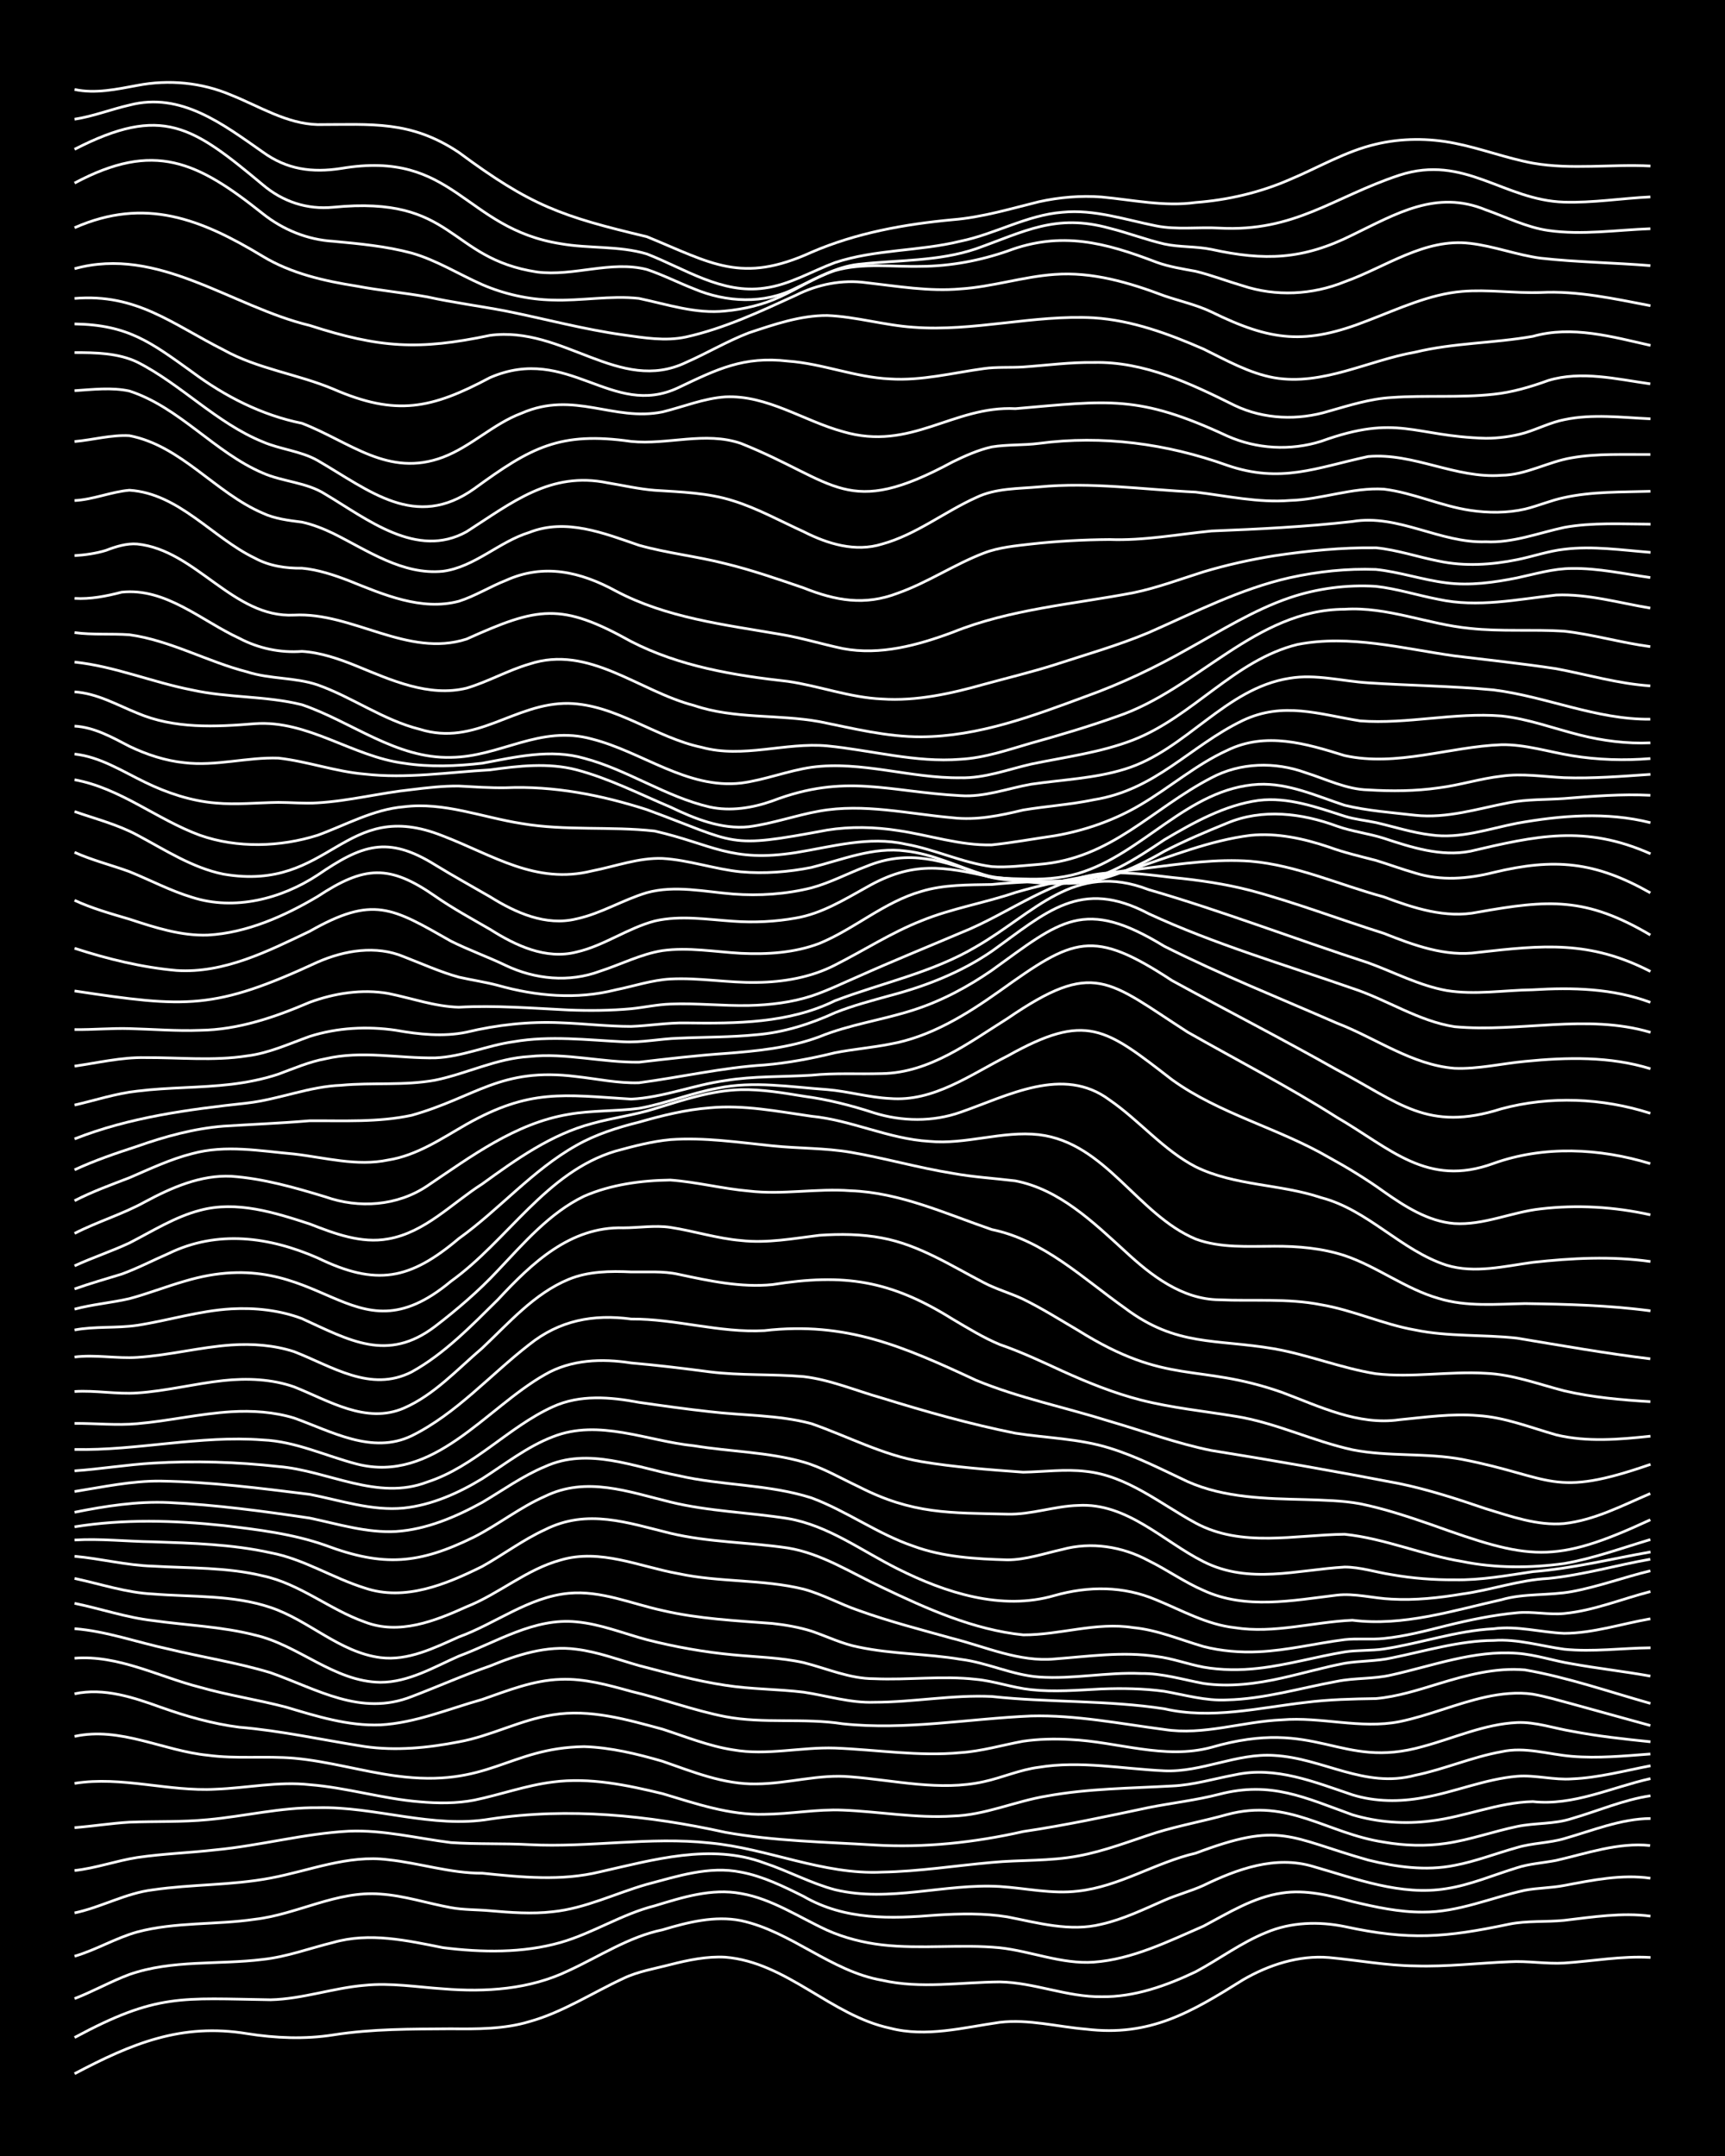 <?xml version="1.0" encoding="UTF-8"?><svg id="a" xmlns="http://www.w3.org/2000/svg" width="1920" height="2400" viewBox="0 0 192 240"><defs><style>.b{fill:none;stroke:#fff;stroke-miterlimit:10;stroke-width:.3px;}.c{stroke-width:0px;}</style></defs><rect class="c" width="192" height="240"/><path class="b" d="M8.3,230.84c6.35-3.35,11.88-5.67,19.2-4.46,3.16.5,6.43.64,9.6.14,4.32-.68,8.73-.65,13.09-.68,2.9.03,5.92.05,8.73-.8,3.71-1.03,7.01-3.21,10.47-4.81,1.61-.78,3.52-1.09,5.24-1.54,1.96-.5,4.08-.94,6.11-.82,6.83.56,11.73,6.49,18.32,7.9,4.04,1.05,8.2-.08,12.22-.65,3.2-.38,6.43.5,9.6.76,7.11.86,11.68-1.87,17.45-5.48,2.88-1.68,6.24-2.77,9.6-2.49,3.18.29,6.4.9,9.6.93,3.47.11,7-.32,10.47-.46,2-.12,4.11.26,6.11.14,3.17-.21,6.41-.81,9.6-.62"/><path class="b" d="M8.3,226.81c9.2-4.95,11.87-4.35,21.82-4.2,3.53-.08,6.97-1.32,10.47-1.61,2.89-.3,5.85.2,8.73.39,4.72.39,9.64.07,13.96-2.02,3.44-1.58,6.71-3.78,10.47-4.55,2.79-.84,5.81-1.6,8.73-1.02,5.61,1.21,9.99,5.65,15.71,6.64,4.3.98,8.75.21,13.09.18,3.82.06,7.5,1.7,11.34,1.65,3.64.05,7.22-1.23,10.47-2.78,2.61-1.4,5.09-3.26,7.85-4.37,2.73-1.16,5.85-1.25,8.73-.66,7.2,1.56,11.18,1.23,18.32-.27,1.97-.4,4.12-.22,6.11-.42,3.16-.37,6.42-.89,9.6-.47"/><path class="b" d="M8.3,222.48c2.04-.79,4.06-1.93,6.11-2.69,4.75-1.66,9.91-1.06,14.83-1.67,2.66-.28,5.27-1.26,7.85-1.89,4.05-1.16,8.21-.22,12.22.58,4.31.54,8.88.62,13.09-.58,3.59-1.03,6.84-3.17,10.47-4.08,3.08-.94,6.35-1.98,9.6-1.37,3.45.59,6.47,2.65,9.6,4.09,1.9.85,4.05,1.39,6.11,1.63,4.33.5,8.76-.1,13.09.32,3.49.38,6.91,1.85,10.47,1.6,4.3-.31,8.32-2.32,12.22-4.01,2.76-1.46,5.57-3.23,8.73-3.68,2.63-.41,5.33.27,7.85.95,2.54.61,5.22,1.19,7.85,1.17,3.9.03,7.59-1.61,11.34-2.43,1.38-.26,2.98-.26,4.36-.53,3.13-.59,6.4-1.27,9.6-.81"/><path class="b" d="M8.3,217.76c2.38-.69,4.6-2.04,6.98-2.7,4.25-1.13,8.76-.77,13.09-1.41,4.72-.55,9.12-3.2,13.96-2.81,2.64.17,5.26,1.04,7.85,1.51,1.39.26,2.96.22,4.36.35,2.29.2,4.69.38,6.98.11,3.64-.37,7-2.06,10.47-3.05,3.39-.89,6.93-2.08,10.47-1.36,2.44.45,4.78,1.6,6.98,2.7,4.61,2.67,9.71,2.5,14.83,2.08,2.59-.16,5.29-.22,7.85.2,3.42.67,6.99,1.69,10.47.82,2.41-.54,4.74-1.67,6.98-2.65,1.37-.61,3-1.04,4.36-1.66,3.77-1.83,8.02-3.38,12.22-2.12,4.8,1.37,9.76,3.29,14.83,2.47,2.68-.41,5.27-1.53,7.85-2.32,1.35-.45,2.97-.55,4.36-.82,3.42-.78,6.91-2.03,10.47-1.66"/><path class="b" d="M8.3,212.94c2.96-.62,5.71-2.21,8.73-2.57,4.33-.63,8.79-.49,13.09-1.31,4.32-.81,8.61-2.62,13.09-2.04,3.49.37,6.94,1.52,10.47,1.5,4.34.45,8.8.9,13.09-.15,5.96-1.34,12.35-3.21,18.32-.98,2.63.87,5.17,2.26,7.85,2.97,6.05,1.45,12.22-.72,18.33-.36,2.88.18,5.83.87,8.73.51,4.6-.5,8.62-3.19,13.09-4.22,9.49-3.58,10.28-1.76,19.2.77,3.11.77,6.43,1.23,9.6.59,2.35-.44,4.68-1.35,6.98-1.99,1.66-.5,3.57-.5,5.24-.99,3.13-.89,6.29-2.21,9.6-2.24"/><path class="b" d="M8.3,208.22c2.34-.25,4.66-1.09,6.98-1.45,2.87-.42,5.85-.52,8.73-.85,4.96-.47,9.86-1.82,14.83-2.08,3.81-.16,7.59.8,11.34,1.27,2.87.2,5.85.07,8.73.23,6.68.35,13.4-.91,20.07-.19,6.48.6,12.62,3.57,19.2,3.25,4.07-.07,8.16-.72,12.22-1.08,3.17-.3,6.46-.12,9.6-.72,2.97-.54,5.86-1.69,8.73-2.61,2.55-.78,5.28-1.28,7.85-2,6.83-1.85,11.1,2.11,17.45,3.07,2.27.4,4.7.48,6.98.13,2.64-.39,5.25-1.33,7.85-1.87,1.98-.42,4.16-.24,6.11-.89,2.88-.83,5.74-2.09,8.73-2.53"/><path class="b" d="M8.3,203.45c2-.16,4.1-.49,6.11-.61,2.88-.11,5.85,0,8.73-.28,4.06-.37,8.12-1.38,12.22-1.33,6.43-.16,12.77,2.35,19.2,1.26,8.74-1.32,17.6-.41,26.18,1.48,5.45.98,11.06,1.07,16.58,1.41,5.56.33,11.15-.27,16.58-1.5,4.67-.69,9.34-1.69,13.96-2.67,2.58-.51,5.3-.82,7.85-1.48,5.76-1.5,9.58.4,14.83,2.29,2.79.84,5.84,1.06,8.73.68,3.81-.45,7.48-2.07,11.34-2.15,4.53.49,8.77-1.59,13.09-2.56"/><path class="b" d="M8.3,198.52c5.24-.84,10.46.94,15.71.65,3.47-.13,6.99-.89,10.47-.5,4.1.32,8.12,1.57,12.22,1.9,2,.18,4.13.2,6.11-.19,2.9-.6,5.78-1.65,8.73-2.01,4.09-.54,8.25.34,12.22,1.3,3.68,1.1,7.45,2.41,11.34,2.29,2.89-.02,5.83-.59,8.73-.46,4.06.16,8.15.92,12.22.66,3.59-.1,6.96-1.66,10.47-2.23,4.59-.84,9.32-.86,13.96-1.12,2.34-.1,4.69-.82,6.98-1.24,4.51-1,8.89.82,13.09,2.23,2.51.78,5.28.79,7.85.31,3.51-.61,6.91-2.08,10.47-2.38,2.01-.16,4.1.44,6.11.29,2.93-.12,5.86-.91,8.73-1.46"/><path class="b" d="M8.3,193.29c5.07-1.12,9.86,1.61,14.83,2.1,3.16.43,6.43.06,9.6.33,3.81.34,7.56,1.46,11.34,1.97,10.34,1.39,12.46-3.12,20.94-3.26,2.94.09,5.91.81,8.73,1.63,3.37,1.17,6.84,2.6,10.47,2.52,3.49-.02,6.97-1.12,10.47-.79,4.91.38,9.93,1.63,14.83.54,2.02-.44,4.04-1.34,6.11-1.6,4.63-.76,9.33.18,13.96.39,4.15.19,8.06-1.98,12.22-1.71,5.46.29,10.07,3.72,15.71,2.21,3.23-.66,6.35-2.04,9.6-2.62,2.61-.59,5.26.3,7.85.51,2.88.24,5.85-.04,8.73-.26"/><path class="b" d="M8.3,188.55c3.27-.7,6.55.4,9.6,1.5,2.81,1,5.76,1.84,8.73,2.22,4.69.39,9.32,1.43,13.96,2.15,3.47.5,7.05.15,10.47-.52,3.57-.64,6.88-2.46,10.47-3.01,4.11-.68,8.27.53,12.22,1.6,2.56.83,5.17,1.89,7.85,2.3,3.75.66,7.58-.33,11.34-.2,4.64.18,9.32.95,13.96.51,2.34-.15,4.69-.85,6.98-1.27,1.69-.25,3.54-.29,5.24-.19,5.23.23,10.5,2.28,15.71.87,11.86-3.44,14.23,2.55,23.56-.1,3.45-.93,6.86-2.5,10.47-2.66,2.04-.09,4.11.64,6.11.97,2.86.55,5.83.87,8.73,1.17"/><path class="b" d="M8.3,184.59c4.86-.39,9.36,2.06,13.96,3.23,3.14.9,6.45,1.39,9.6,2.22,3.38,1.01,6.9,2.11,10.47,1.97,3.9-.21,7.62-1.79,11.34-2.83,2.81-.98,5.71-2.15,8.73-2.24,2.66-.11,5.32.64,7.85,1.34,3.5.82,6.94,2.12,10.47,2.81,4.3.82,8.77.12,13.09.8,6.99.74,13.97-.57,20.94-.87,4.98-.13,9.92.86,14.83,1.5,4.39.69,8.72-.89,13.09-1.07,4.35-.37,8.78,1.05,13.09.2,3.24-.66,6.37-2.03,9.6-2.74,1.67-.37,3.54-.57,5.24-.32,1.42.25,2.97.71,4.36,1.08,2.88.8,5.84,1.62,8.73,2.41"/><path class="b" d="M8.3,181.3c3.55.28,7,1.53,10.47,2.27,3.75.91,7.65,1.51,11.34,2.63,5.22,1.84,10.02,4.89,15.71,2.66,2.89-1.1,5.8-2.4,8.73-3.41,3.01-1.24,6.3-2.31,9.6-1.86,2.37.29,4.7,1.17,6.98,1.82,3.15.81,6.37,1.71,9.6,2.19,2.86.45,5.85.42,8.73.77,2.59.39,5.2,1.22,7.85,1.12,4.35,0,8.73-.85,13.09-.64,6.37.69,12.85.39,19.2,1.37,5.22,1.2,10.5-.11,15.71-.71,2.58-.33,5.26-.39,7.85-.43,2.36-.21,4.73-.97,6.98-1.66,3.08-.94,6.35-1.82,9.6-1.53,4.72.82,9.35,2.43,13.96,3.73"/><path class="b" d="M8.3,178.48c2.89.59,5.78,1.59,8.73,1.92,3.76.53,7.65.66,11.34,1.61,4.87,1.11,8.81,5.19,13.96,5.26,3.12.01,5.95-1.68,8.73-2.91,4.23-1.57,8.4-4.29,13.09-3.82,2.68.24,5.27,1.3,7.85,1.99,3.13.8,6.38,1.38,9.6,1.68,2.59.25,5.3.3,7.85.87,2.58.65,5.14,1.8,7.85,1.79,3.76.17,7.59-.36,11.34.07,2.03.19,4.08.94,6.11,1.15,2.58.28,5.27.05,7.85-.08,2.29-.09,4.7-.05,6.98.26,2.28.4,4.63,1.09,6.98.96,4.13-.1,8.18-1.32,12.22-2.06,1.98-.41,4.14-.25,6.11-.72,4.59-1.02,9.18-2.77,13.96-2.41,2.04.14,4.1.85,6.11,1.17,2.87.52,5.86.85,8.73,1.37"/><path class="b" d="M8.3,175.71c2.88.61,5.76,1.59,8.73,1.73,4.35.35,8.9.08,13.09,1.5,4.25,1.42,7.67,4.99,12.22,5.58,3.07.39,6-1.08,8.73-2.3,4.1-1.49,7.77-4.44,12.22-4.86,3.59-.34,7.03,1.18,10.47,1.92,3.99.93,8.15,1.13,12.22,1.44,1.42.15,3,.43,4.36.86,1.7.58,3.46,1.44,5.24,1.77,3.71.79,7.6.73,11.34,1.36,2.95.36,5.76,1.76,8.73,1.97,3.77.27,7.57-.56,11.34-.39,2.35-.04,4.7.69,6.98,1.11,2.89.42,5.9.03,8.73-.61,2.3-.51,4.67-1.2,6.98-1.64,1.69-.28,3.56-.22,5.24-.6,3.74-.76,7.49-1.92,11.34-1.94,2.64-.19,5.27.63,7.85.98,3.17.32,6.42-.13,9.6-.16"/><path class="b" d="M8.3,173.24c2.9.26,5.81,1.02,8.73,1.1,4.06.24,8.24.11,12.22,1.08,4.11.87,7.43,3.75,11.34,5.13,3.83,1.49,7.82-.1,11.34-1.69,3.61-1.43,6.68-4.17,10.47-5.2,4.41-1.31,8.79.74,13.09,1.51,4.59.99,9.41.61,13.96,1.73,2.08.56,4.08,1.68,6.11,2.37,3.41,1.23,6.99,2.15,10.47,3.12,3.72.94,7.42,2.64,11.34,2.28,3.75-.28,7.59-.85,11.34-.28,1.74.2,3.52.87,5.24,1.19,1.98.35,4.12.36,6.11.13,3.22-.36,6.41-1.29,9.6-1.82,1.39-.22,2.97-.12,4.36-.33,4.08-.62,8.07-2.04,12.22-2.25,2.61-.36,5.26.4,7.85.51,3.24-.01,6.43-1.07,9.6-1.62"/><path class="b" d="M8.3,171.43c2.88-.17,5.84.16,8.73.2,4.36.15,8.81.27,13.09,1.22,3.68.69,6.93,2.82,10.47,3.92,4.47,1.52,9.09-.42,13.09-2.4,2.32-1.3,4.56-2.98,6.98-4.09,4.72-2.38,9.21-.76,13.96.4,4.28,1.02,8.76.99,13.09,1.64,3.76.62,7.07,2.79,10.47,4.38,4.96,2.37,10.19,4.73,15.71,5.29,4.07.02,8.13-1.46,12.22-.81,2.7.25,5.28,1.36,7.85,2.11,1.95.5,4.1.68,6.11.58,3.21-.14,6.42-.95,9.6-1.35,1.39-.16,2.97.02,4.36-.13,2.33-.23,4.71-.86,6.98-1.43,2.55-.63,5.23-1.19,7.85-1.43,1.7-.17,3.54.25,5.24.08,3.28-.31,6.43-1.63,9.6-2.44"/><path class="b" d="M8.3,169.96c5.47-.88,11.09-.72,16.58-.14,3.8.45,7.71.92,11.34,2.2,6.5,2.43,10.41,2.1,16.58-.94,2.66-1.36,5.11-3.31,7.85-4.51,4.62-2.27,9.32-.5,13.96.63,4.28,1.05,8.76,1.15,13.09,1.84,4.48.77,8.23,3.61,12.22,5.6,5.3,2.66,11.56,4.69,17.45,2.97,3.78-1.07,7.69-1.07,11.34.49,2.83,1.16,5.63,2.75,8.73,3.09,4.37.69,8.74-.64,13.09-.83,5.63.71,11.14-1.06,16.58-2.28,2.53-.74,5.28-.44,7.85-.91,2.93-.54,5.83-1.61,8.73-2.31"/><path class="b" d="M8.3,168.34c3.43-.69,6.97-1.24,10.47-1.08,5.25.25,10.52.96,15.71,1.73,3.14.66,6.35,1.67,9.6,1.49,3.39-.22,6.66-1.62,9.6-3.24,2.27-1.34,4.53-2.97,6.98-3.98,4.84-2.22,9.97.08,14.83,1,4.88,1.13,10.05.95,14.83,2.48,3.91,1.45,7.38,4.03,11.34,5.37,3.33,1.23,6.96,1.43,10.47,1.53,2.05,0,4.13-.72,6.11-1.16,3.22-.88,6.68-.33,9.6,1.25,2.04,1,4.02,2.41,6.11,3.31,4.69,2.16,9.92,1.12,14.83.53,2.01-.24,4.1.36,6.11.44,2.6.15,5.29-.14,7.85-.57,3.2-.43,6.36-1.57,9.6-1.73,3.82-.38,7.57-1.48,11.34-2.14"/><path class="b" d="M8.3,166.03c3.16-.5,6.38-1.2,9.6-1.16,5.53.09,11.1.8,16.58,1.48,3.43.67,6.93,1.87,10.47,1.52,3.1-.33,6.09-1.66,8.73-3.27,2.54-1.62,5.02-3.58,7.85-4.66,5.13-2.04,10.52.48,15.71,1,4.04.66,8.26.69,12.22,1.82,2.11.61,4.13,1.8,6.11,2.73,6.01,3.08,10.12,2.91,16.58,3.06,2.62.07,5.24-.9,7.85-.97,5.44-.32,9.44,3.99,13.96,6.26,5.07,2.56,10.4.91,15.71.6,1.73,0,3.53.59,5.24.85,2.27.4,4.68.59,6.98.57,2.91.06,5.86-.48,8.73-.91,4.4-.34,8.75-1.43,13.09-2.19"/><path class="b" d="M8.3,163.73c2.89-.2,5.83-.69,8.73-.86,4.64-.28,9.35-.13,13.96.38,5.53.45,11.02,3.87,16.58,1.72,5.25-1.7,9.01-6.12,13.96-8.37,3.01-1.39,6.43-1.09,9.6-.49,2.58.37,5.26.75,7.85,1.03,3.76.45,7.67.35,11.34,1.34,4.05,1.41,7.94,3.5,12.22,4.22,3.73.63,7.58.9,11.34,1.18,2.29-.04,4.69-.37,6.98-.09,4.6.48,8.29,3.62,12.22,5.75,5.14,2.77,11.06,1.31,16.58,1.25,4.44.46,8.68,2.31,13.09,3.03,3.7.76,7.61.74,11.34.23,3.26-.56,6.44-1.73,9.6-2.67"/><path class="b" d="M8.3,161.35c7,.15,13.95-1.6,20.94-1.06,3.64.15,7,1.78,10.47,2.68,8.56,2.2,14.31-6.19,20.94-9.95,2.89-1.69,6.36-1.81,9.6-1.3,2.89.25,5.85.61,8.73.99,3.45.43,7.01.23,10.47.53,2.98.35,5.85,1.58,8.73,2.39,4.87,1.51,9.83,2.91,14.83,3.91,3.47.54,7.1.6,10.47,1.65,3.01.92,5.89,2.42,8.73,3.75,4.09,1.81,8.7,1.88,13.09,1.99,2,.07,4.14.1,6.11.47,2.64.54,5.31,1.42,7.85,2.3,10.97,3.93,13.64,4.49,24.43-.52"/><path class="b" d="M8.3,158.45c2.3-.02,4.69.24,6.98.03,3.49-.3,6.98-1.12,10.47-1.33,2.31-.14,4.76.02,6.98.7,4.15,1.48,8.68,4.1,13.09,1.98,4.98-2.46,8.75-6.8,13.09-10.16,3.38-2.7,7.13-3.4,11.34-2.84,4.98-.03,9.85,1.57,14.83,1.29,9.11-1.05,15.52,1.79,23.56,5.53,4.77,1.97,9.92,3.01,14.83,4.55,3.76,1.09,7.51,2.49,11.34,3.26,6.99,1.12,13.99,2.35,20.94,3.69,3.24.67,6.47,1.72,9.6,2.79,2.8.85,5.76,1.92,8.73,1.66,3.38-.37,6.51-2.02,9.6-3.34"/><path class="b" d="M8.3,154.9c2.3-.15,4.68.32,6.98.16,3.21-.21,6.41-1.04,9.6-1.38,2.6-.28,5.37-.17,7.85.7,3.84,1.52,8,4.19,12.22,2.37,3.37-1.46,5.97-4.34,8.73-6.69,2.95-2.78,5.78-6.06,9.6-7.64,2.18-.91,4.66-.94,6.98-.83,1.71.03,3.55-.12,5.24.26,3.42.73,6.95,1.5,10.47,1.15,8-1.27,13.13-.49,20.07,3.85,1.66.98,3.45,2.08,5.24,2.82,2.36.81,4.72,1.92,6.98,2.96,2.8,1.27,5.75,2.46,8.73,3.22,3.42.87,7,1.23,10.47,1.8,4.49.7,8.67,2.78,13.09,3.74,4.01.79,8.2.31,12.22,1.07,10.14,1.98,9.95,4.37,20.94.55"/><path class="b" d="M8.3,151.06c2.3-.29,4.68.19,6.98.04,3.5-.22,6.98-1.14,10.47-1.38,2.32-.16,4.77.02,6.98.74,4.22,1.63,8.5,4.6,13.09,2.26,3.64-2.01,6.66-5.15,9.6-8.05,3.76-4.05,8.04-8.15,13.96-7.99,1.7,0,3.54-.31,5.24-.05,2.6.4,5.22,1.24,7.85,1.46,2.9.33,5.86-.23,8.73-.58,2.29-.16,4.72-.14,6.98.3,4.1.76,7.7,3.09,11.34,4.98,1.35.71,2.99,1.18,4.36,1.83,2.07,1.01,4.13,2.31,6.11,3.47,10.02,6.26,13.2,3.58,22.69,6.9,4.19,1.57,8.48,3.71,13.09,3.05,2.87-.28,5.84-.71,8.73-.46,2.99.18,5.87,1.34,8.73,2.15,3.41.82,7.02.51,10.47.14"/><path class="b" d="M8.3,148.05c2.28-.43,4.7-.18,6.98-.52,3.48-.54,6.94-1.63,10.47-1.83,2.62-.15,5.39.15,7.85,1.08,5.29,2.41,9.51,4.92,14.83.87,2.44-1.87,4.89-3.97,6.98-6.22,2.88-3.04,5.76-6.42,9.6-8.27,2.97-1.3,6.38-1.76,9.6-1.8,2.91.21,5.82.97,8.73,1.22,3.76.45,7.58-.32,11.34-.03,5.5.2,10.58,2.56,15.71,4.32,5.78,1.18,10.16,5.45,14.83,8.75,5.71,4.3,10.09,3.41,16.58,4.52,3.82.67,7.51,2.17,11.34,2.78,4.04.47,8.17-.3,12.22-.05,2.98.12,5.87,1.21,8.73,1.95,3.12.73,6.4,1.02,9.6,1.21"/><path class="b" d="M8.3,145.73c1.97-.53,4.12-.71,6.11-1.17,2.03-.54,4.09-1.35,6.11-1.93,15.41-4.63,18.46,9.37,29.67,0,6.32-4.53,10.56-12.16,18.32-14.49,1.97-.54,4.07-1.09,6.11-1.28,3.77-.27,7.6.31,11.34.69,2.88.3,5.87.23,8.73.72,3.79.65,7.55,1.73,11.34,2.34,2.27.42,4.69.56,6.98.84,4.89.94,8.67,4.6,12.22,7.84,2.9,2.7,6.33,5.35,10.47,5.4,3.76.17,7.62-.19,11.34.55,3.56.6,6.92,2.19,10.47,2.81,3.71.77,7.59.49,11.34.91,4.92.82,9.88,1.7,14.83,2.3"/><path class="b" d="M8.3,143.48c1.69-.6,3.53-1.13,5.24-1.65,1.75-.63,3.53-1.56,5.24-2.3,5.44-2.64,11.2-1.85,16.58.5,6.53,3.17,10.26,2.45,15.71-2.16,4.51-3.23,8.22-7.64,13.09-10.37,2.14-1.22,4.6-2,6.98-2.59,2.54-.73,5.21-1.39,7.85-1.59,3.79-.36,7.61.41,11.34.94,4.45.43,8.61,2.53,13.09,2.79,4.09.39,8.14-1.2,12.22-.74,7.44.9,10.94,8.89,17.45,11.62,2.76,1.02,5.84.8,8.73.8,2.62-.02,5.35.22,7.85,1.04,3.62,1.22,6.77,3.72,10.47,4.77,3.08.95,6.42.63,9.6.57,4.64.07,9.35.19,13.96.81"/><path class="b" d="M8.3,140.91c1.97-.91,4.15-1.63,6.11-2.55,2.54-1.3,5.07-2.91,7.85-3.63,4.08-1.1,8.33.25,12.22,1.52,2.75,1.07,5.73,2.21,8.73,1.66,4.09-.71,7.09-3.97,10.47-6.12,3.75-2.72,7.67-5.52,12.22-6.72,2.27-.64,4.73-.94,6.98-1.65,3.11-.96,6.32-2.04,9.6-2.12,2.31-.05,4.71.36,6.98.73,2.65.35,5.31,1.03,7.85,1.86,3.1.96,6.52,1.01,9.6-.08,5.26-1.82,11.41-5.23,16.58-1.37,3.32,2.28,6,5.59,9.6,7.45,4.35,2.13,9.42,1.9,13.96,3.43,5.23,1.36,8.89,5.88,13.96,7.52,3.12.95,6.46.11,9.6-.32,4.33-.47,8.76-.71,13.09-.09"/><path class="b" d="M8.3,137.3c2.53-1.3,5.36-2.14,7.85-3.52,2.94-1.58,6.19-3.01,9.6-2.84,3.55.25,7.08,1.26,10.47,2.29,3.74,1.32,8.01,1.02,11.34-1.22,4.85-3.26,9.8-6.98,15.71-7.96,2.57-.46,5.28-.33,7.85-.67,2.93-.52,5.79-1.7,8.73-2.24,4.02-.84,8.17-.13,12.22.15,2.31.19,4.66.88,6.98.99,4.87.4,8.96-2.66,13.09-4.73,8.81-4.93,10.88-3.1,18.32,2.65,5.3,3.81,11.84,5.38,17.45,8.64,2.06,1.13,4.2,2.43,6.11,3.81,2.33,1.64,4.94,3.32,7.85,3.55,3.26.21,6.4-1.28,9.6-1.63,4.06-.48,8.23-.23,12.22.66"/><path class="b" d="M8.3,133.66c1.94-1,4.08-1.78,6.11-2.56,2.26-.97,4.59-2.08,6.98-2.68,3.72-1.02,7.59-.29,11.34.04,3.45.4,6.99,1.4,10.47.67,3.2-.5,5.97-2.4,8.73-3.98,7.07-3.98,10.74-3.27,18.32-2.8,3.54-.17,6.97-1.58,10.47-2.06,3.15-.52,6.42-.4,9.6-.6,2.58-.27,5.26-.1,7.85-.18,5.31-.09,9.66-3.44,13.96-6.13,9.67-6.62,11.15-4.22,20.07,1.52,5.52,3.14,11.22,6.06,16.58,9.47,5.96,3.45,10.06,7.85,17.45,5.14,5.62-2.01,11.8-1.7,17.45.02"/><path class="b" d="M8.3,130.22c2.23-1.04,4.65-1.86,6.98-2.62,3.08-1.09,6.33-1.98,9.6-2.24,3.18-.2,6.43-.33,9.6-.6,3.77-.02,7.63.19,11.34-.61,7.17-2.02,9.87-5.38,18.32-4.31,2.29.25,4.67.77,6.98.69,4.64-.61,9.28-1.69,13.96-1.98,2.62-.22,5.3-.73,7.85-1.36,1.99-.39,4.12-.57,6.11-.96,4.52-.8,8.53-3.29,12.22-5.91,8.28-5.92,10.3-7.01,19.2-1.16,6.08,3.32,12.29,6.51,18.33,9.92,6.93,3.63,10.05,6.98,18.32,4.35,5.41-1.46,11.25-1.21,16.58.5"/><path class="b" d="M8.3,126.78c6.13-2.42,12.69-3.28,19.2-3.99,3.52-.4,6.91-1.85,10.47-1.98,3.46-.33,7.04.06,10.47-.57,3.51-.72,6.85-2.43,10.47-2.63,4.07-.43,8.15.68,12.22.63,3.17-.37,6.41-.75,9.6-.97,3.52-.27,7.14-.62,10.47-1.86,3.35-1.37,7.04-1.87,10.47-2.98,3.09-.99,6.06-2.57,8.73-4.42,7.69-5.54,10.22-8.16,19.2-2.67,6.25,3.14,12.79,5.75,19.2,8.55,4.34,1.67,8.35,4.65,13.09,5.03,2.61.11,5.27-.53,7.85-.77,4.65-.46,9.45-.58,13.96.82"/><path class="b" d="M8.3,123.01c2.29-.52,4.63-1.3,6.98-1.55,3.45-.43,7.02-.35,10.47-.76,1.73-.21,3.58-.57,5.24-1.13,1.68-.62,3.46-1.39,5.24-1.71,4.04-.95,8.15-.03,12.22-.1,2.97-.12,5.8-1.4,8.73-1.8,4.03-.7,8.17-.19,12.22.01,2.01.11,4.1-.34,6.11-.4,2.88-.13,5.85-.1,8.73-.39,3.01-.25,5.99-1.2,8.73-2.46,1.95-.78,4.09-1.34,6.11-1.9,3.99-1.05,7.93-2.6,11.34-4.95,6.03-4.31,9.86-8.18,17.45-4.15,7.31,3.38,15.1,5.66,22.69,8.31,3.82,1.25,7.32,3.64,11.34,4.26,7.24.67,14.7-1.49,21.81.63"/><path class="b" d="M8.3,118.68c2.58-.37,5.23-1,7.85-.95,3.76-.02,7.61.39,11.34-.19,2.42-.29,4.71-1.36,6.98-2.17,3.07-.98,6.42-1.15,9.6-.68,2.56.46,5.28.74,7.85.21,3.4-.82,6.97-1.21,10.47-1.05,2.59.09,5.26.41,7.85.41,2-.07,4.1-.43,6.11-.39,5.61.07,11.43.06,16.58-2.47,5.23-1.99,10.85-3.13,15.71-6.01,6.54-3.77,10.89-9.56,19.2-6.36,8.24,2.39,16.27,5.49,24.43,8.14,2.87,1.04,5.69,2.54,8.73,3.09,3.15.52,6.43-.04,9.6-.08,4.4-.27,8.91-.16,13.09,1.4"/><path class="b" d="M8.3,114.61c2,.03,4.11-.17,6.11-.11,2.59.07,5.26.29,7.85.19,4.26-.05,8.34-1.46,12.22-3.12,2.75-1.01,5.82-1.49,8.73-.98,2.59.52,5.19,1.46,7.85,1.53,4.06-.22,8.16.11,12.22.31,2.29.09,4.69.07,6.98-.14,1.4-.14,2.95-.48,4.36-.52,2.88-.12,5.84.22,8.73.16,2.33-.05,4.76-.34,6.98-1.06,1.75-.58,3.54-1.46,5.24-2.19,3.73-1.67,7.58-3.23,11.34-4.83,5.52-2.18,10.46-6.33,16.58-6.68,2.3-.08,4.7.24,6.98.51,2.91.28,5.89.71,8.73,1.45,5,1.34,9.9,3.22,14.83,4.77,3.3,1.31,6.86,2.64,10.47,2.12,7.21-.81,12.44-1.36,19.2,2.12"/><path class="b" d="M8.3,110.31c12.47,1.88,15.54,2.12,27.05-3.21,2.99-1.31,6.5-1.9,9.6-.6,1.99.77,4.05,1.7,6.11,2.27,1.4.32,2.98.55,4.36.92,4.25,1.2,8.77,1.6,13.09.5,2-.4,4.06-1.1,6.11-1.21,3.18-.17,6.42.44,9.6.38,2.98-.03,6.06-.56,8.73-1.94,3.19-1.61,6.27-3.61,9.6-4.92,3.36-1.38,7.04-1.98,10.47-3.15,4.82-1.42,9.85-2.17,14.83-2.74,3.74-.47,7.57-1.02,11.34-.74,5.12.44,9.91,2.64,14.83,3.97,3.31,1.24,6.9,2.43,10.47,1.7,7.87-1.4,12-1.71,19.2,2.54"/><path class="b" d="M8.3,105.56c3.65,1.19,7.51,2.13,11.34,2.47,5.28.35,10.2-2.15,14.83-4.36,7.07-4.02,9.17-2.63,15.71,1.09,1.95.98,4.14,1.76,6.11,2.71,3.26,1.55,7.06,1.92,10.47.65,2.3-.74,4.58-1.92,6.98-2.3,2.88-.4,5.85.14,8.73.3,2.91.14,5.98-.05,8.73-1.1,3.91-1.61,7.22-4.62,11.34-5.79,2.51-.77,5.25-.72,7.85-.77,2.58-.27,5.26-.34,7.85-.39,2.63-.12,5.33-.6,7.85-1.35,4.29-1.4,8.58-3.17,13.09-3.73,2.94-.3,5.95.36,8.73,1.3,1.66.61,3.53,1.05,5.24,1.49,1.4.43,2.95,1,4.36,1.4,2.83.9,5.89.66,8.73-.06,6.78-1.63,11.29-1.22,17.45,2.27"/><path class="b" d="M8.3,100.22c1.93.9,4.08,1.5,6.11,2.1,2.8.92,5.74,1.88,8.73,1.77,4.33-.24,8.53-2.11,12.22-4.3,5.2-3.42,7.96-3.6,13.09-.02,1.92,1.34,4.09,2.52,6.11,3.69,2.82,1.79,6.19,3.39,9.6,2.52,3.05-.69,5.71-2.67,8.73-3.46,2.85-.66,5.85-.16,8.73.03,2.3.17,4.72.05,6.98-.36,2.84-.48,5.38-2.05,7.85-3.42,5.12-2.93,8.5-2.34,13.96-1.11,2.59.18,5.26.53,7.85.67,4.06.16,7.9-1.59,11.34-3.57,2.23-1.16,4.65-2.18,6.98-3.13,3.92-1.65,8.32-1.11,12.22.33,1.66.6,3.56.82,5.24,1.36,3.06,1.01,6.34,2.07,9.6,1.44,7.36-1.72,12.77-2.97,20.07.28"/><path class="b" d="M8.3,94.88c1.94.88,4.12,1.42,6.11,2.15,2.3.93,4.6,2.15,6.98,2.86,4.7,1.51,9.93.17,13.96-2.48,4.91-3.35,7.76-4.45,13.09-1.13,1.97,1.21,4.11,2.39,6.11,3.55,2.83,1.77,6.2,3.29,9.6,2.46,2.72-.58,5.2-2.13,7.85-2.92,3.13-.86,6.44-.1,9.6.15,2.89.22,5.91.02,8.73-.69,2.08-.56,4.1-1.64,6.11-2.39,4.7-1.95,8.59-.61,13.09,1.01,1.35.46,2.95.51,4.36.66,1.69.19,3.54.35,5.24.16,3.89-.41,7.3-2.66,10.47-4.79,3.23-1.91,6.71-3.86,10.47-4.38,3.28-.41,6.52.77,9.6,1.76,1.06.34,2.4.48,3.49.71,1.99.46,4.07,1.13,6.11,1.37,3.24.47,6.46-.69,9.6-1.3,4.87-.87,9.99-1.29,14.83-.06"/><path class="b" d="M8.3,90.34c2.31.81,4.82,1.45,6.98,2.62,3.08,1.64,6.13,3.65,9.6,4.35,12.01,2.05,13.31-8.7,24.43-4.25,5.57,2.14,10.32,5.44,16.58,3.89,2.58-.5,5.2-1.49,7.85-1.39,2.93.17,5.81,1.2,8.73,1.49,2.59.23,5.31.02,7.85-.49,3.42-.85,6.88-2.32,10.47-1.83,3.03.32,5.85,1.76,8.73,2.64,1.36.44,2.95.43,4.36.47,2.01.08,4.17-.04,6.11-.61,7.23-2.13,12.21-9.49,20.07-9.92,3.34-.16,6.5,1.31,9.6,2.33,2.53.62,5.26.81,7.85,1.11,3.55.39,7.03-.75,10.47-1.4,1.97-.39,4.11-.32,6.11-.46,3.17-.26,6.42-.52,9.6-.36"/><path class="b" d="M8.3,86.8c5.1.93,9.18,4.43,13.96,6.18,4.15,1.46,8.92,1.31,13.09,0,3.14-1.14,6.21-2.89,9.6-3.17,4.47-.56,8.74,1.18,13.09,1.86,4.89.84,9.92.29,14.83.84,6.44,1.48,8.44,3.53,15.71,2.4,4.02-.65,8.13-1.87,12.22-.94,3.24.57,6.33,2.08,9.6,2.5,1.7.12,3.54-.12,5.24-.25,8.08-.63,12.54-6.19,19.2-9.64,3.21-1.71,7.08-1.8,10.47-.57,2.27.71,4.56,1.87,6.98,1.92,2.59.16,5.28.14,7.85-.23,2.32-.29,4.66-1.04,6.98-1.3,2.29-.33,4.69.06,6.98.17,3.18.11,6.43-.15,9.6-.37"/><path class="b" d="M8.3,83.94c2.84.3,5.34,1.93,7.85,3.14,2.44,1.19,5.14,2.09,7.85,2.31,2.29.21,4.69-.04,6.98-.07,1.4,0,2.96.15,4.36.05,3.5-.2,6.99-1.11,10.47-1.47,1.69-.21,3.53-.42,5.24-.4,1.7.09,3.53.22,5.24.19,5.35-.23,10.64.81,15.71,2.44,10.3,3.78,8.73,4.39,20.07,2.27,2.57-.41,5.29-.35,7.85.05,3.47.5,6.94,1.69,10.47,1.6,2.3-.24,4.69-.68,6.98-1.01,3.35-.57,6.68-1.73,9.6-3.47,3.23-1.9,6.17-4.47,9.6-6.03,4.31-2.12,8.78-.77,13.09.57,5.8,1.27,11.66-.99,17.45-1.21,2.64-.05,5.27.8,7.85,1.22,2.85.47,5.85.56,8.73.32"/><path class="b" d="M8.3,80.83c2.2.12,4.21,1.26,6.11,2.25,1.89.91,4.01,1.61,6.11,1.82,3.49.42,6.99-.63,10.47-.51,3.21.36,6.37,1.51,9.6,1.78,4.64.53,9.33-.21,13.96-.47,3.16-.44,6.47-.82,9.6-.01,3.61.95,7.04,2.7,10.47,4.15,2.69,1.29,5.68,2.51,8.73,2.19,2.63-.34,5.24-1.28,7.85-1.74,4.93-.89,9.92.31,14.83.74,2.64.31,5.3-.24,7.85-.86,2.58-.43,5.29-.6,7.85-1.14,6.93-1.1,10.69-5.97,16.58-8.82,4.52-2.15,8.51-.69,13.09.04,5.23.39,10.48-.97,15.71-.55,2.96.31,5.85,1.4,8.73,2.12,2.53.64,5.24.99,7.85.87"/><path class="b" d="M8.3,77.02c2.49.15,4.72,1.45,6.98,2.36,4.14,1.77,8.7,1.54,13.09,1.18,5.89-.43,10.87,3.66,16.58,4.4,2.86.45,5.86.33,8.73,0,3.71-.69,7.61-1.63,11.34-.55,4.83,1.28,9.09,4.29,13.96,5.42,2.31.51,4.78.11,6.98-.67,8.15-3.12,12.87-1.02,20.94-.59,2.67.19,5.26-.81,7.85-1.27,3.47-.51,7.1-.64,10.47-1.69,6.78-2.08,11.15-9,18.32-10.11,2.89-.49,5.85.33,8.73.51,4.63.31,9.34.35,13.96.79,5.87.73,11.47,3.33,17.45,3.26"/><path class="b" d="M8.3,73.7c4.47.47,8.7,2.26,13.09,3.11,4.01.89,8.24.64,12.22,1.64,5.53,1.88,10.47,6.02,16.58,5.86,5.52-.06,9.9-3.65,15.71-2.04,5.57,1.41,10.58,5.59,16.58,4.9,2.64-.34,5.22-1.38,7.85-1.76,5.54-.75,11.04,1.25,16.58,1.17,2.68.07,5.28-.93,7.85-1.52,3.78-.79,7.72-1.28,11.34-2.68,6.65-2.57,11.3-8.92,18.32-10.64,5.79-1.13,11.72.46,17.45,1.27,3.76.46,7.6.86,11.34,1.43,3.46.65,6.94,1.68,10.47,1.91"/><path class="b" d="M8.3,70.42c2,.27,4.11.1,6.11.24,4.55.63,8.67,3,13.09,4.13,2.53.82,5.34.6,7.85,1.45,3.87,1.37,7.33,3.93,11.34,4.93,6.28,1.98,10.55-2.95,16.58-2.87,5.32.13,9.72,3.82,14.83,4.89,4.61,1.26,9.31-.58,13.96-.16,4.93.48,9.85,1.89,14.83,1.49,2.68-.14,5.3-1.05,7.85-1.79,3.2-.89,6.47-1.86,9.6-2.98,8.9-2.99,15.43-11.9,25.31-11.93,4.76-.31,9.28,1.69,13.96,2.13,3.46.38,7.01.09,10.47.31,3.21.36,6.4,1.3,9.6,1.72"/><path class="b" d="M8.3,66.61c1.75.11,3.56-.25,5.24-.69,4.91-.52,8.89,3.19,13.09,5.13,2.14,1.13,4.57,1.64,6.98,1.46,2.09.12,4.19.86,6.11,1.64,3.81,1.56,8.02,3.48,12.22,2.45,2.36-.7,4.61-1.99,6.98-2.68,6.62-2.19,12.2,3.03,18.32,4.61,4.5,1.53,9.35.97,13.96,1.8,3.73.75,7.52,1.71,11.34,1.69,6.35-.03,12.45-2.32,18.32-4.5,3.92-1.4,7.73-3.22,11.34-5.27,3.68-2.03,7.34-4.35,11.34-5.71,3.05-1.04,6.39-1.47,9.6-1.27,2.33.26,4.68,1.01,6.98,1.45,4.33.94,8.77,0,13.09-.48,3.53-.15,7.02.88,10.47,1.45"/><path class="b" d="M8.3,61.85c1.12-.06,2.42-.25,3.49-.58,1.07-.42,2.33-.81,3.49-.71,6.55.68,10.66,8.25,17.45,7.91,6.52-.35,12.64,4.78,19.2,2.67,7.98-3.59,10.48-4.1,18.32.27,5.4,2.78,11.48,3.78,17.45,4.44,3.5.51,6.92,1.81,10.47,1.96,3.83.26,7.68-.6,11.34-1.63,2.59-.71,5.29-1.36,7.85-2.17,3.48-1.14,7.09-2.16,10.47-3.58,5.13-2.25,10.21-4.88,15.71-6.12,3.12-.69,6.41-1.04,9.6-.92,2.62.27,5.23,1.17,7.85,1.49,2.59.34,5.31-.04,7.85-.55,1.98-.42,4.06-1.05,6.11-1.05,2.91-.05,5.86.61,8.73,1.01"/><path class="b" d="M8.3,55.72c2.06-.1,4.08-.98,6.11-1.15,5.51.36,9.23,5.29,13.96,7.56,1.59.87,3.45,1.15,5.24,1.12,1.77.16,3.59.76,5.24,1.4,3.82,1.53,8.04,3.38,12.22,2.28,1.78-.56,3.5-1.64,5.24-2.32,4.23-1.92,8.3-.96,12.22,1.17,5.64,3,12.12,3.76,18.32,4.83,2.33.38,4.68,1.11,6.98,1.59,4.14.78,8.35-.38,12.22-1.82,6.39-2.58,13.36-3.11,20.07-4.39,2.65-.54,5.28-1.53,7.85-2.34,2.54-.76,5.23-1.36,7.85-1.78,3.73-.56,7.57-.94,11.34-.89,2.34.23,4.68,1.03,6.98,1.48,2.85.61,5.89.42,8.73-.16,1.7-.34,3.5-.97,5.24-1.16,3.17-.39,6.43.1,9.6.35"/><path class="b" d="M8.3,49.15c2-.17,4.1-.77,6.11-.65,5.76,1.11,9.57,6.37,14.83,8.62,1.33.63,2.92.82,4.36,1,1.15.24,2.44.75,3.49,1.26,3.83,1.9,7.73,4.66,12.22,4.21,3.53-.47,6.24-3.29,9.6-4.32,4.09-1.62,8.32.09,12.22,1.43,3.13.88,6.45,1.23,9.6,2.04,2.93.71,5.87,1.73,8.73,2.71,3.57,1.42,6.77,2,10.47.58,3.31-1.17,6.32-3.22,9.6-4.47,1.63-.63,3.52-.8,5.24-1,2.87-.32,5.84-.48,8.73-.5,3.8.14,7.59-.58,11.34-.95,5.23-.21,10.5-.46,15.71-1.06,5.09-.85,9.76,2.44,14.83,2.26,2.98.15,5.86-.98,8.73-1.6,3.14-.57,6.42-.37,9.6-.36"/><path class="b" d="M8.3,43.49c1.99-.13,4.15-.39,6.11.04,5.58,1.82,9.47,6.83,14.83,9.12,2.23.99,4.88,1.02,6.98,2.37,4.63,2.75,10.17,7.25,15.71,4.17,5.02-3.21,9.33-6.76,15.71-5.44,1.7.28,3.52.7,5.24.83,2.9.19,5.93.27,8.73,1.17,2.7.84,5.28,2.27,7.85,3.44,2.67,1.36,5.76,2.3,8.73,1.37,3.77-1.04,6.94-3.59,10.47-5.18,2.14-1.04,4.66-.97,6.98-1.18,5.81-.56,11.65.3,17.45.58,3.46.42,6.97,1.21,10.47.93,3.5-.09,6.97-1.48,10.47-1.26,3.26.4,6.35,1.88,9.6,2.36,1.98.3,4.15.31,6.11-.14,1.42-.34,2.93-.99,4.36-1.28,3.12-.69,6.42-.6,9.6-.7"/><path class="b" d="M8.3,39.25c2.32,0,4.85.04,6.98,1.06,4.91,2.49,8.81,6.78,13.96,8.87,1.95.85,4.25,1.02,6.11,2.08,5.75,3.33,10.89,7.81,17.45,3.13,6.29-4.58,9.5-6.39,17.45-5.25,4.05.41,8.24-1.15,12.22.22,10.7,4.28,11.72,8.46,23.56,2.06,1.35-.66,2.89-1.35,4.36-1.67,1.68-.28,3.54-.17,5.24-.39,7.06-.94,14.26.03,20.94,2.43,6,2.07,9.94.27,15.71-.97,5.04-.44,9.77,2.48,14.83,2.09,2.72-.02,5.21-1.52,7.85-1.95,2.85-.5,5.84-.34,8.73-.37"/><path class="b" d="M8.3,36.06c5.96.1,8.48,2.04,13.09,5.35,3.64,2.71,7.75,4.81,12.22,5.71,5.35,2.06,9.59,6.08,15.71,3.77,3.11-1.18,5.6-3.72,8.73-4.89,5.88-2.56,10.21.97,15.71-.15,2.29-.56,4.61-1.52,6.98-1.67,4.65-.22,8.73,2.68,13.09,3.87,7.55,2.23,12.27-2.91,19.2-2.56,10.38-.89,13.64-1.58,23.56,3.04,3.28,1.46,7.05,1.67,10.47.59,8.57-3.09,10.2-.55,18.32-.33,1.41,0,3-.21,4.36-.61,1.41-.43,2.91-1.18,4.36-1.46,3.14-.67,6.43-.24,9.6-.1"/><path class="b" d="M8.3,33.22c6.9-.57,10.82,2.82,16.58,5.73,3.83,2.13,8.22,2.68,12.22,4.36,7.02,3.05,10.93,2.19,17.45-1.28,8.7-3.76,13.54,4.61,20.94,1.13,4.31-2.05,7.27-3.54,12.22-2.96,3.83.27,7.5,1.81,11.34,1.98,3.52.23,7.02-.68,10.47-1.15,1.39-.2,2.97-.09,4.36-.18,2.59-.18,5.26-.54,7.85-.5,5.62-.13,10.8,2.35,15.71,4.79,3.26,1.55,7.05,1.68,10.47.63,2.26-.64,4.62-1.39,6.98-1.52,3.75-.27,7.6.05,11.34-.36,2.06-.21,4.17-.83,6.11-1.54,3.7-1.11,7.62-.14,11.34.38"/><path class="b" d="M8.3,29.91c9.34-2.58,17.47,4.23,26.18,6.32,7.78,2.51,12.1,2.78,20.07,1.1,8.16-1.08,14.39,6.57,21.82,3.01,2.32-1.02,4.61-2.38,6.98-3.29,2.8-.93,5.75-1.95,8.73-1.93,3.21.13,6.39,1.1,9.6,1.31,6.7.51,13.37-1.42,20.07-1.05,4.24.27,8.35,1.79,12.22,3.48,2.5,1.23,5.07,2.69,7.85,3.19,5.39.92,10.49-1.94,15.71-2.85,4.28-1.04,8.77-.99,13.09-1.76,4.34-1.23,8.83.05,13.09,1.01"/><path class="b" d="M8.3,25.35c7.86-3.46,14.08-.96,20.94,3.18,3.17,1.92,6.85,2.75,10.47,3.32,2.57.49,5.27.74,7.85,1.2,2.86.63,5.85,1.02,8.73,1.57,4.35.87,8.69,2.05,13.09,2.66,2.28.32,4.69.73,6.98.23,4.24-.94,8.28-2.84,12.22-4.64,2.41-1.22,5.17-1.77,7.85-1.4,3.45.39,6.98,1,10.47.69,3.51-.22,6.96-1.36,10.47-1.61,4.19-.32,8.34.91,12.22,2.38,1.7.58,3.61,1.01,5.24,1.79,6.65,3.26,10.45,3.72,17.45.95,3.39-1.29,6.81-2.92,10.47-3.23,2.88-.24,5.84.22,8.73.12,4.11-.21,8.21.7,12.22,1.47"/><path class="b" d="M8.3,20.38c8.87-4.73,13.66-2.4,20.94,3.4,2.24,1.79,4.99,2.91,7.85,3.08,2.9.27,5.9.55,8.73,1.31,2.75.78,5.26,2.37,7.85,3.51,2.45,1.06,5.18,1.67,7.85,1.72,3.18.11,6.43-.53,9.6-.18,3.14.66,6.34,1.75,9.6,1.4,2.06-.19,4.23-.7,6.11-1.58,2.01-.93,3.99-2.23,6.11-2.92,3.1-.89,6.43-.39,9.6-.47,3.25-.02,6.54-.64,9.6-1.7,5.98-2.26,10.86-.95,16.58,1.24,1.35.5,2.95.75,4.36,1.01,1.73.42,3.53,1.11,5.24,1.61,3.69,1.22,7.75,1.02,11.34-.44,4.56-1.62,8.89-4.89,13.96-4.28,2.63.3,5.23,1.3,7.85,1.65,4.04.45,8.17.5,12.22.83"/><path class="b" d="M8.3,16.62c9.79-5.03,13.17-2.53,20.94,3.94,2.23,1.9,4.94,2.79,7.85,2.51,13.63-1.34,12.65,5.68,22.69,7.21,4.06.52,8.21-1.31,12.22-.28,1.75.58,3.52,1.48,5.24,2.15,3.59,1.52,7.82,1.74,11.34-.08,2.22-1.04,4.49-2.38,6.98-2.65,4.36-.49,8.88-.3,13.09-1.73,5.39-1.92,8.86-3.94,14.83-2.29,2.02.5,4.08,1.29,6.11,1.76,1.68.37,3.55.25,5.24.6,5.93,1.3,10.18,1.16,15.71-1.61,4.85-2.35,9.33-5.06,14.83-2.79,2.28.8,4.57,1.96,6.98,2.3,3.75.53,7.59-.06,11.34-.2"/><path class="b" d="M8.3,13.27c2.05-.31,4.09-1.11,6.11-1.57,5.73-1.5,10.42,2.14,14.83,5.22,2.7,1.96,5.5,2.33,8.73,1.83,12.61-2.13,13.63,6.67,24.43,8.38,3.15.56,6.51.21,9.6,1.14,4.22,1.64,8.35,4.49,13.09,3.8,2.77-.36,5.27-1.88,7.85-2.84,4.5-1.49,9.38-1.25,13.96-2.38,3.85-.78,7.39-2.91,11.34-3.22,3.55-.36,7.03.84,10.47,1.52,2.27.45,4.69.11,6.98.24,8.44.46,12.7-3.45,20.07-5.89,7.26-2.36,11.6,2.79,18.33,3,3.18.1,6.42-.43,9.6-.58"/><path class="b" d="M8.3,9.96c2.31.5,4.71-.03,6.98-.45,3.5-.68,7.19-.33,10.47,1.08,3.11,1.24,6.15,3.19,9.6,3.28,6.05,0,10.35-.48,15.71,3.09,8.04,5.96,11.41,7.12,20.94,9.39,7.21,2.95,10.5,5.29,18.32,1.73,4.96-2.15,10.35-3.12,15.71-3.62,3.26-.26,6.44-1.22,9.6-2,2.25-.5,4.68-.71,6.98-.53,3.46.32,6.99,1.1,10.47.61,3.58-.27,7.18-1.11,10.47-2.55,3.17-1.32,6.23-3.16,9.6-3.94,2.83-.68,5.88-.68,8.73-.11,2.92.57,5.8,1.68,8.73,2.22,4.3.76,8.75.09,13.09.32"/></svg>